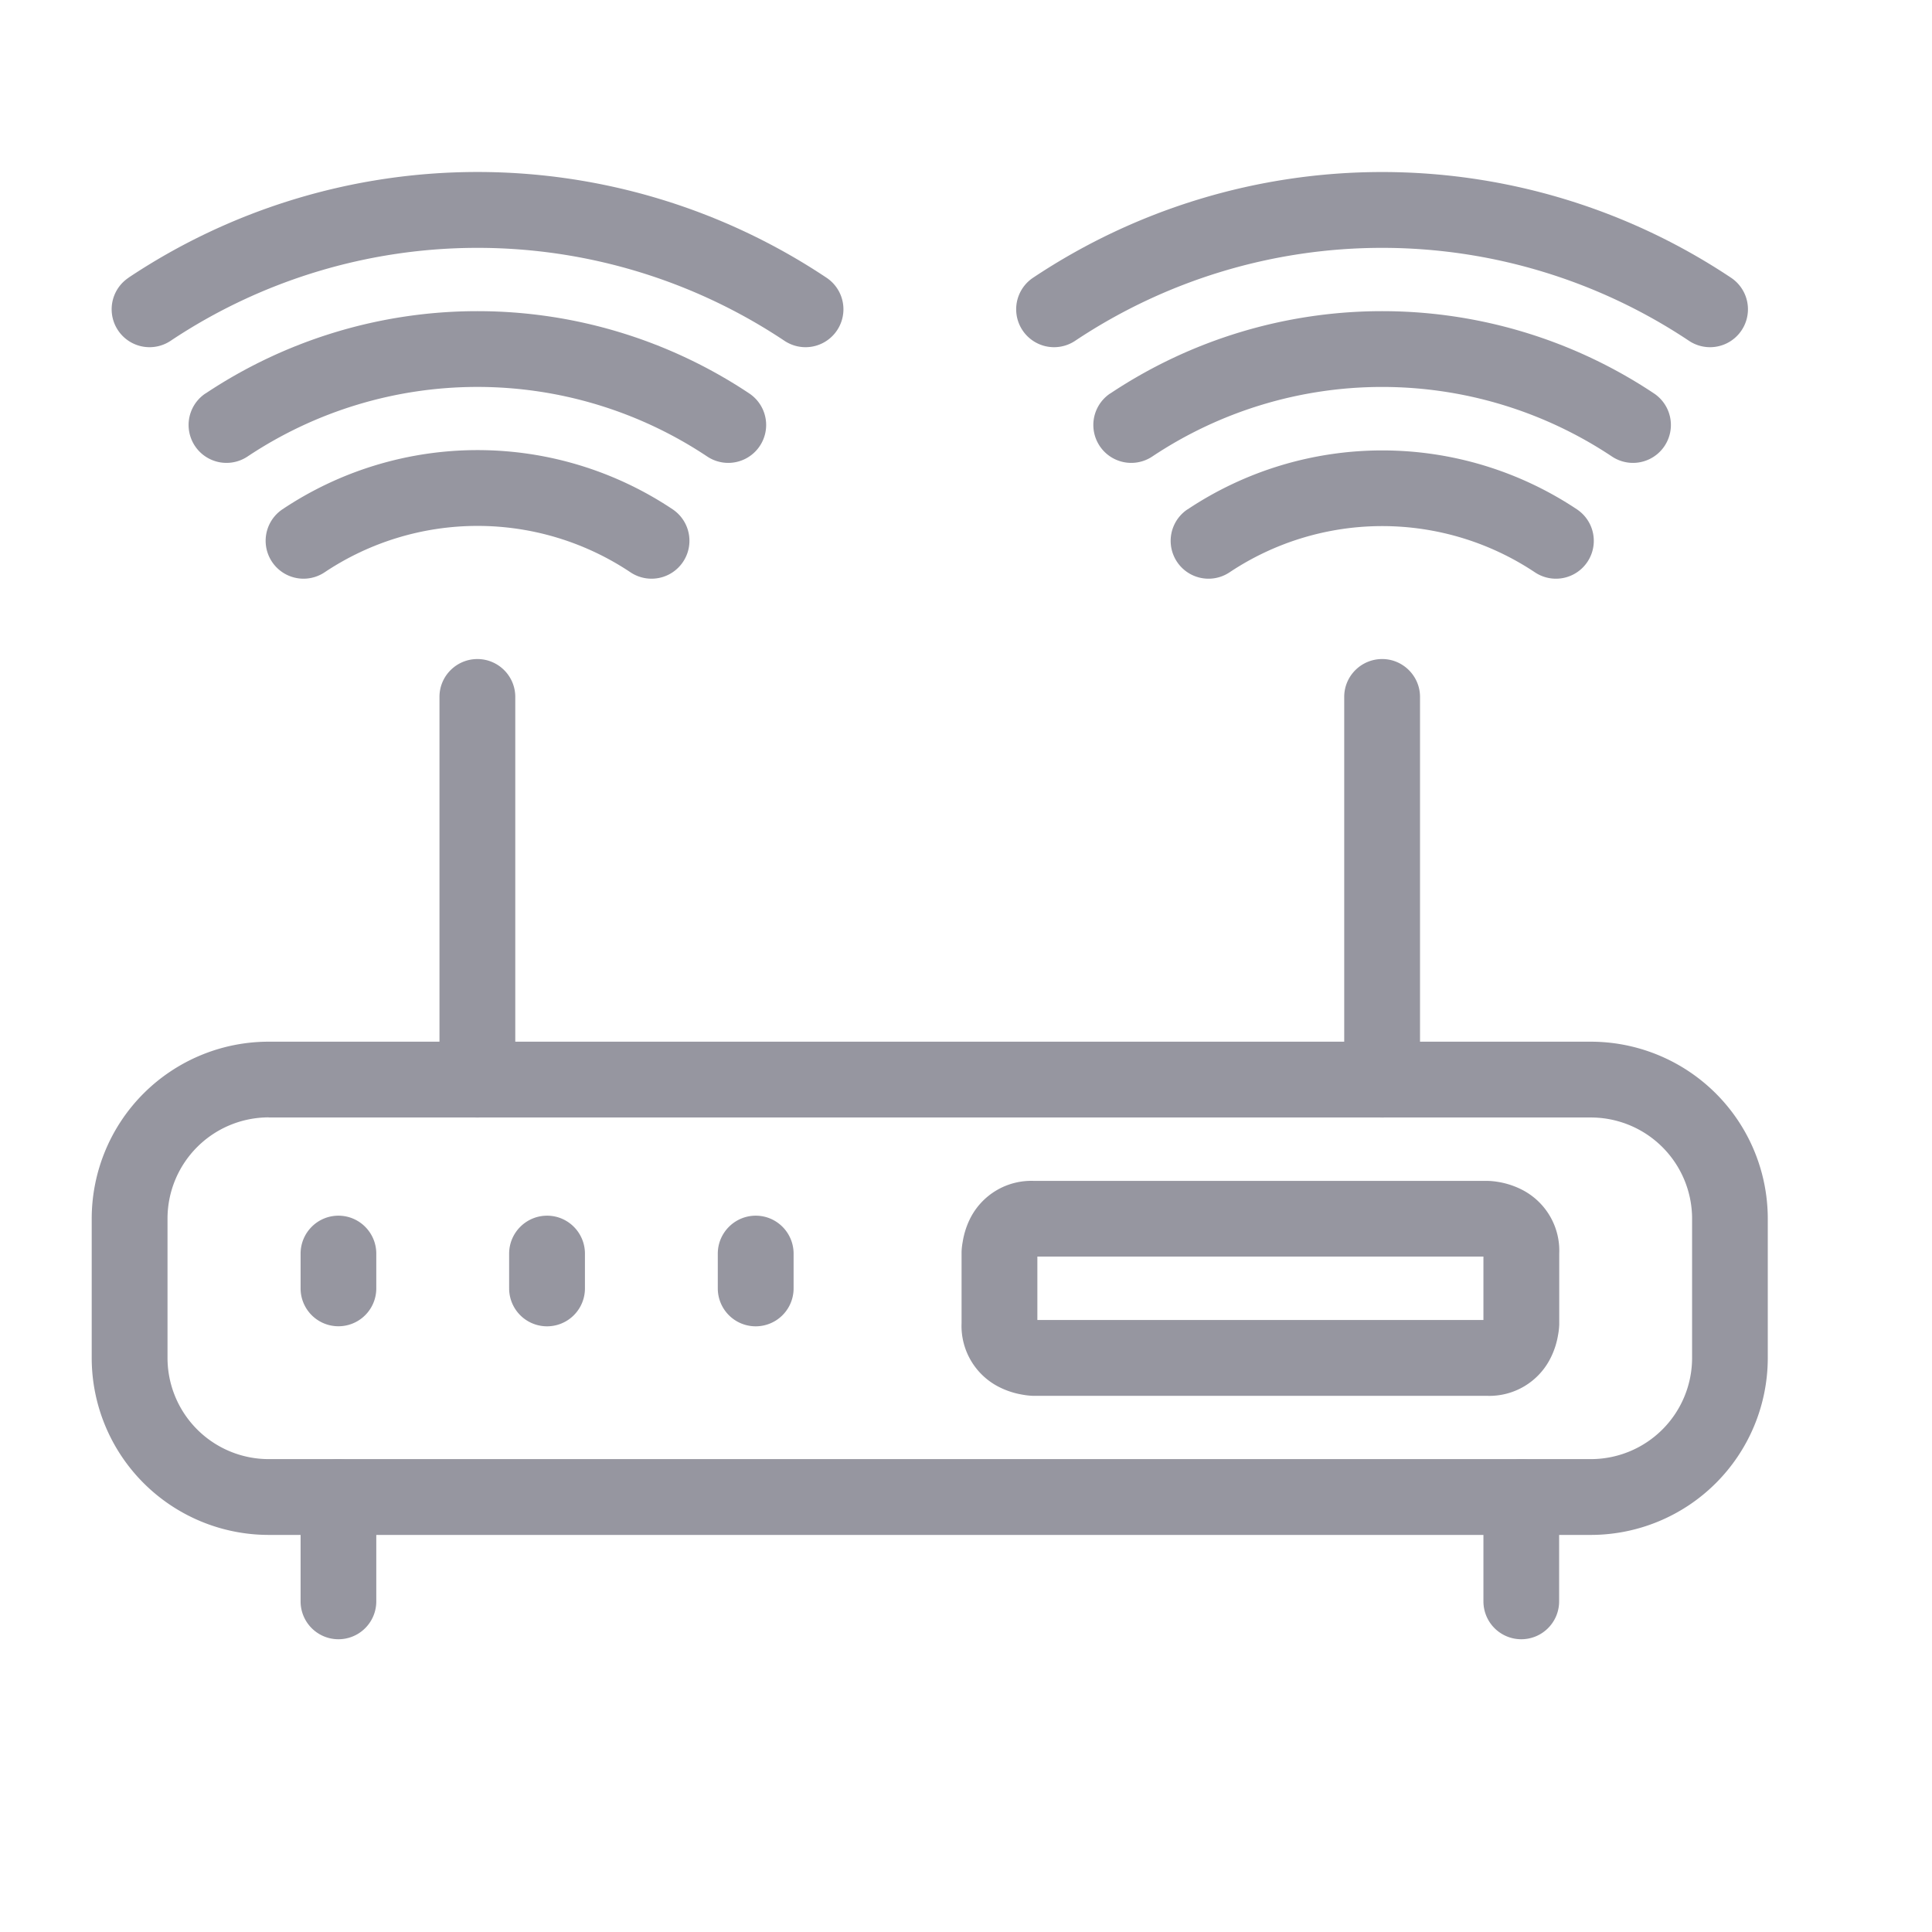 <svg xmlns="http://www.w3.org/2000/svg" width="16" height="16" viewBox="0 0 16 17" fill="#9696a0"><path d="M.763 9.622a1.558 1.558 0 0 1 1.101-.456h11.633a1.558 1.558 0 0 1 1.558 1.558v1.224a1.558 1.558 0 0 1-1.558 1.558H1.864a1.558 1.558 0 0 1-1.557-1.558v-1.224c0-.413.164-.81.456-1.102Zm1.101.21a.891.891 0 0 0-.89.892v1.224a.891.891 0 0 0 .89.891h11.633a.891.891 0 0 0 .892-.89v-1.225a.891.891 0 0 0-.892-.891H1.864Z" fill-rule="evenodd" clip-rule="evenodd"></path><path d="M2.478 10.697c.184 0 .333.15.333.334v.306a.333.333 0 1 1-.666 0v-.306c0-.184.149-.334.333-.334ZM4.314 10.697c.184 0 .333.15.333.334v.306a.333.333 0 1 1-.667 0v-.306c0-.184.15-.334.334-.334ZM6.15 10.697c.184 0 .333.15.333.334v.306a.333.333 0 0 1-.667 0v-.306c0-.184.15-.334.334-.334ZM11.662 5.799c.183 0 .333.15.333.333V9.5a.333.333 0 0 1-.667 0V6.132c0-.184.15-.333.334-.333ZM8.59 2.444a5.534 5.534 0 0 1 6.142 0 .333.333 0 1 1-.37.555 4.868 4.868 0 0 0-5.402 0 .333.333 0 0 1-.37-.555Z" fill-rule="evenodd" clip-rule="evenodd"></path><path d="M9.27 3.462a4.313 4.313 0 0 1 4.784 0 .333.333 0 1 1-.37.555 3.647 3.647 0 0 0-4.045 0 .333.333 0 0 1-.37-.555Z" fill-rule="evenodd" clip-rule="evenodd"></path><path d="M9.95 4.482a3.088 3.088 0 0 1 3.426 0 .333.333 0 0 1-.37.554 2.422 2.422 0 0 0-2.687 0 .333.333 0 0 1-.37-.554ZM3.7 5.799c.185 0 .334.15.334.333V9.5a.333.333 0 0 1-.667 0V6.132c0-.184.15-.333.334-.333ZM.63 2.444a5.534 5.534 0 0 1 6.143 0 .333.333 0 0 1-.37.555 4.868 4.868 0 0 0-5.402 0 .333.333 0 1 1-.37-.555Z" fill-rule="evenodd" clip-rule="evenodd"></path><path d="M1.309 3.462a4.313 4.313 0 0 1 4.784 0 .333.333 0 1 1-.37.555 3.646 3.646 0 0 0-4.045 0 .333.333 0 0 1-.37-.555Z" fill-rule="evenodd" clip-rule="evenodd"></path><path d="M1.986 4.481a3.089 3.089 0 0 1 3.432 0 .333.333 0 1 1-.37.555 2.422 2.422 0 0 0-2.692 0 .333.333 0 0 1-.37-.555ZM8.628 11.057v.558h3.925v-.558H8.628Zm3.952-.333v-.333h.015a.627.627 0 0 1 .088.009c.05.008.123.026.2.064a.602.602 0 0 1 .337.566v.612h-.334.334v.015a.608.608 0 0 1-.01.088.71.71 0 0 1-.064.2.602.602 0 0 1-.566.337H8.6v-.334.334h-.014a.625.625 0 0 1-.088-.01.71.71 0 0 1-.2-.064.602.602 0 0 1-.337-.566v-.612h.333-.333v-.014a.574.574 0 0 1 .01-.089.71.71 0 0 1 .063-.2.602.602 0 0 1 .566-.336h3.98v.333ZM2.478 12.84c.184 0 .333.15.333.333v.918a.333.333 0 1 1-.666 0v-.918c0-.184.149-.333.333-.333ZM12.886 12.84c.184 0 .333.15.333.333v.918a.333.333 0 1 1-.666 0v-.918c0-.184.149-.333.333-.333Z" fill-rule="evenodd" clip-rule="evenodd"></path></svg>
